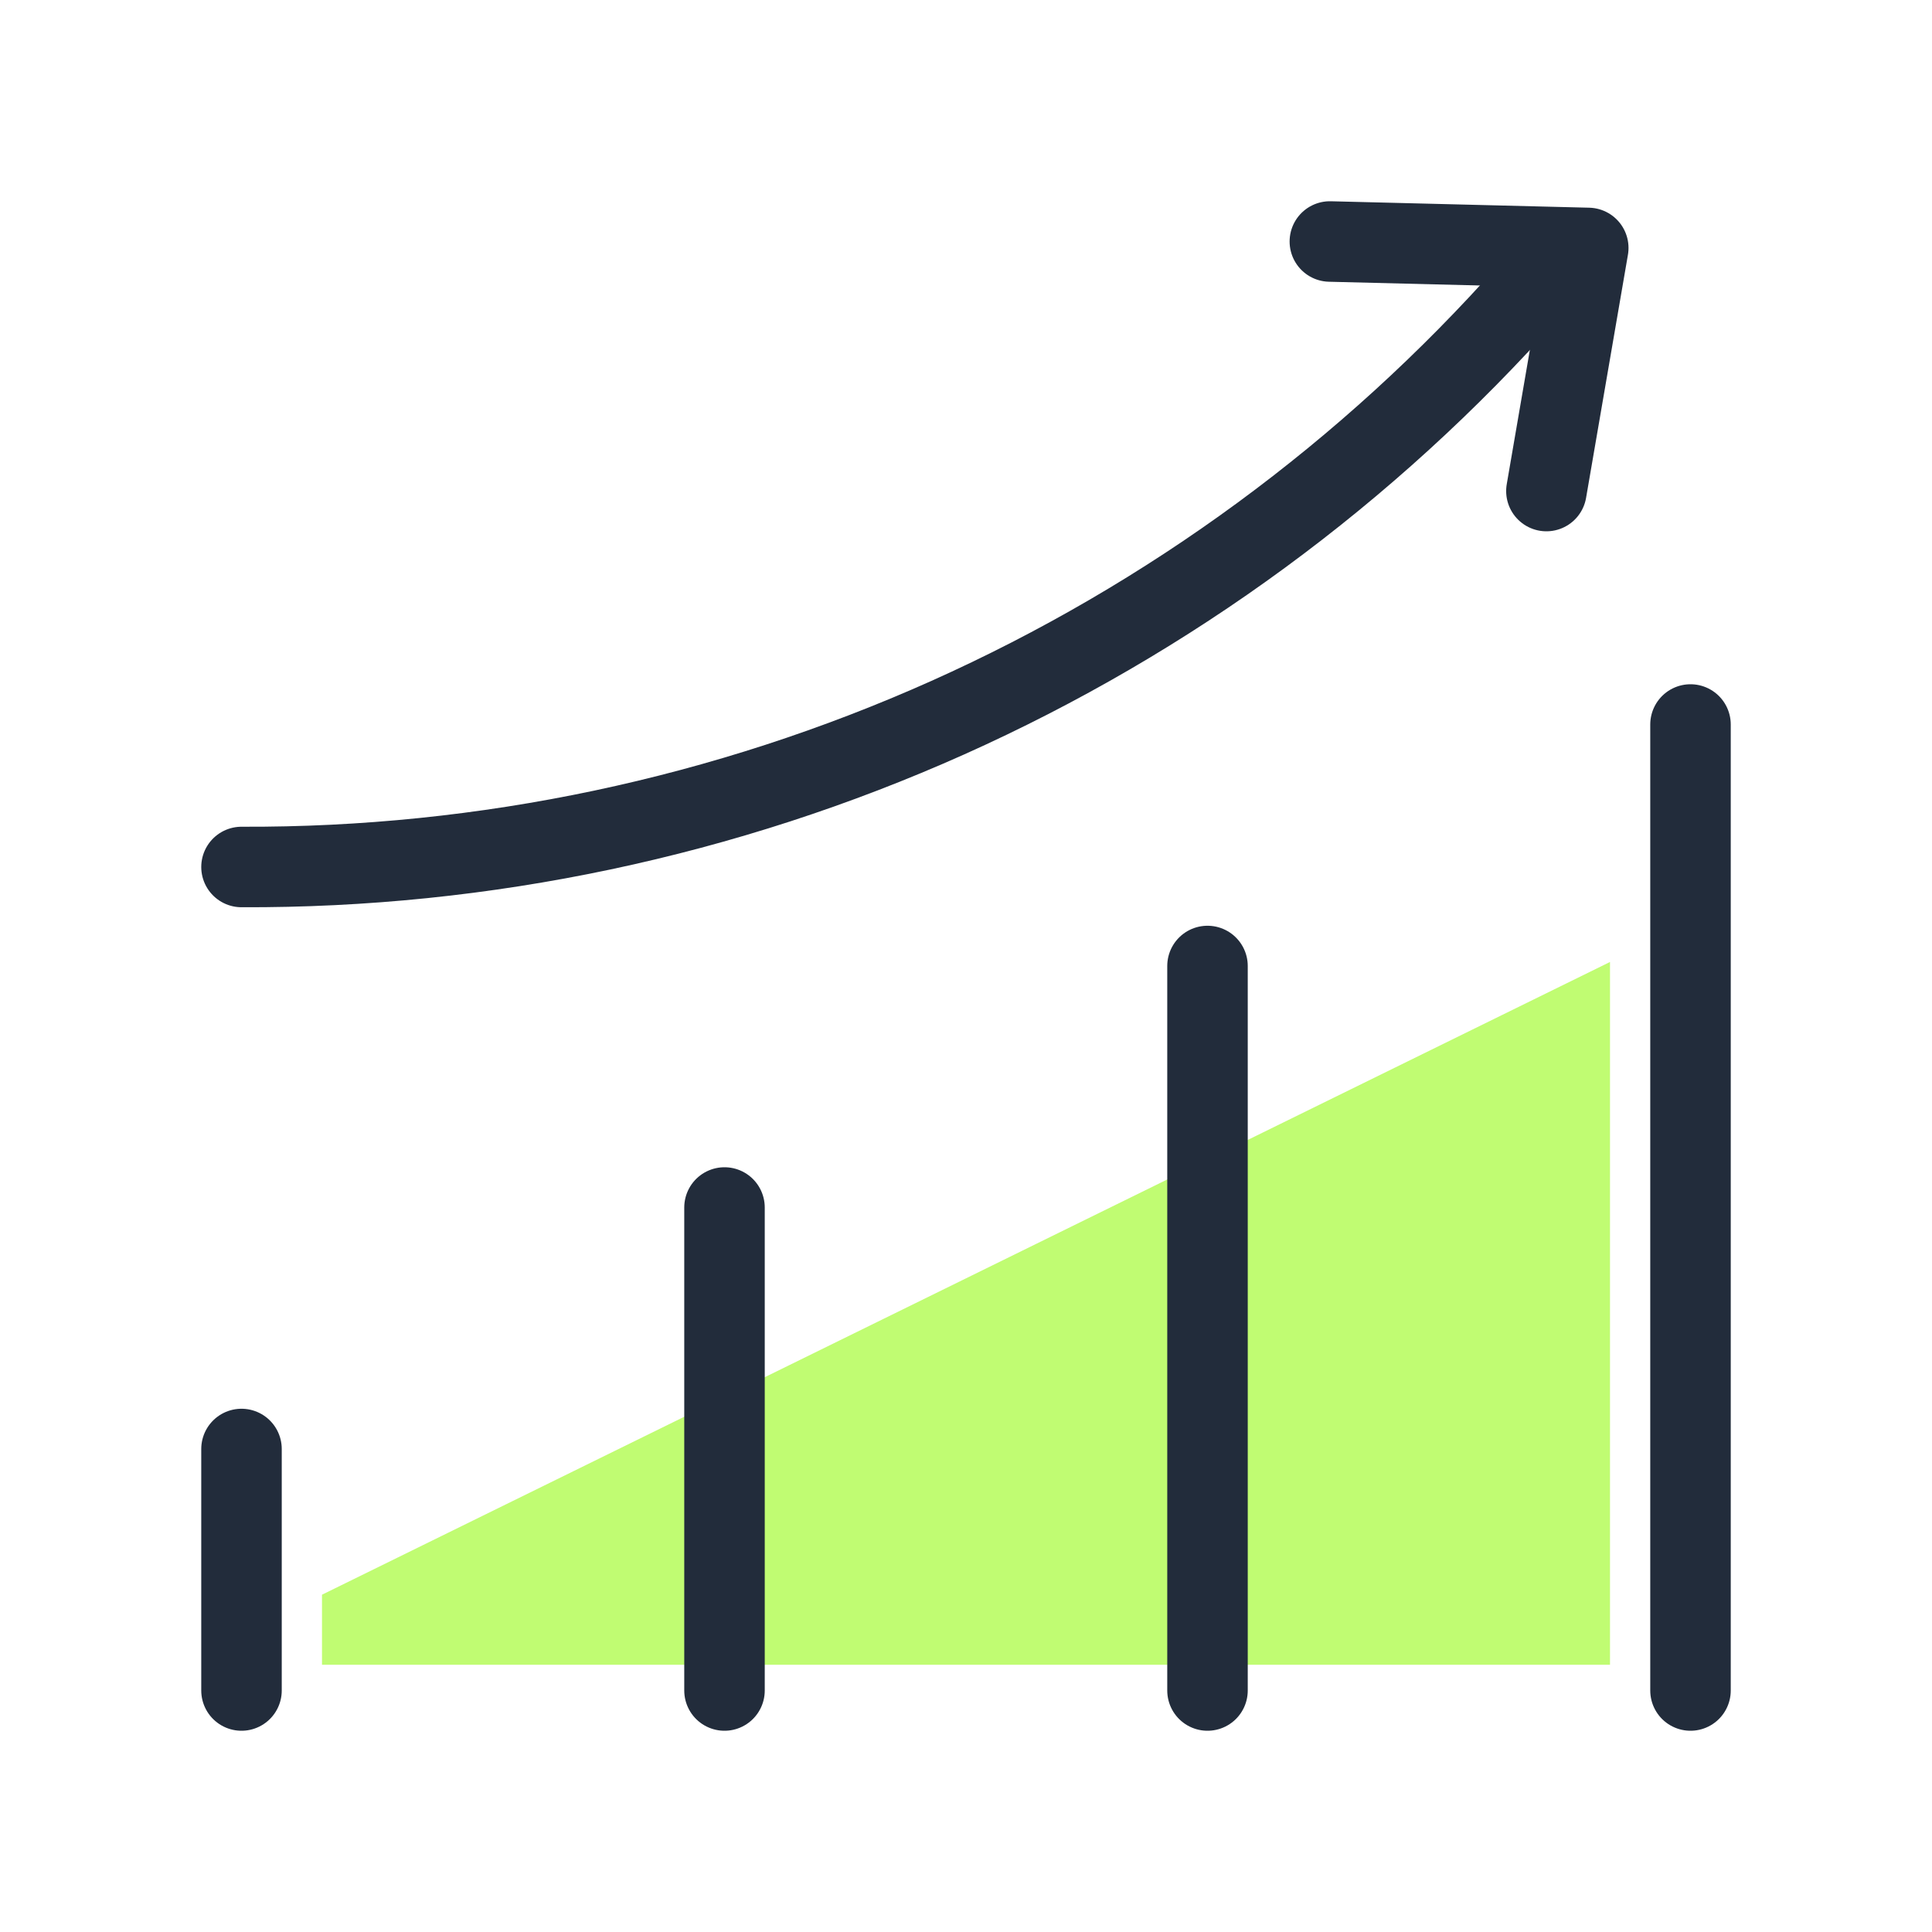 <svg width="24" height="24" viewBox="0 0 24 24" fill="none" xmlns="http://www.w3.org/2000/svg">
<path d="M20 11.95V20.68H4V19.81L20 11.95Z" fill="#C0FC72"/>
<path d="M21 9V21" stroke="#222C3B" stroke-miterlimit="10" stroke-linecap="round"/>
<path d="M15 12V21" stroke="#222C3B" stroke-miterlimit="10" stroke-linecap="round"/>
<path d="M9 15V21" stroke="#222C3B" stroke-miterlimit="10" stroke-linecap="round"/>
<path d="M3 18V21" stroke="#222C3B" stroke-miterlimit="10" stroke-linecap="round"/>
<path d="M3 10.77C6.023 10.783 9.013 10.15 11.772 8.916C14.531 7.681 16.995 5.872 19 3.61" stroke="#222C3B" stroke-miterlimit="10" stroke-linecap="round"/>
<path d="M16.52 3L19.73 3.08L19.21 6.1" stroke="#222C3B" stroke-linecap="round" stroke-linejoin="round"/>
</svg>
